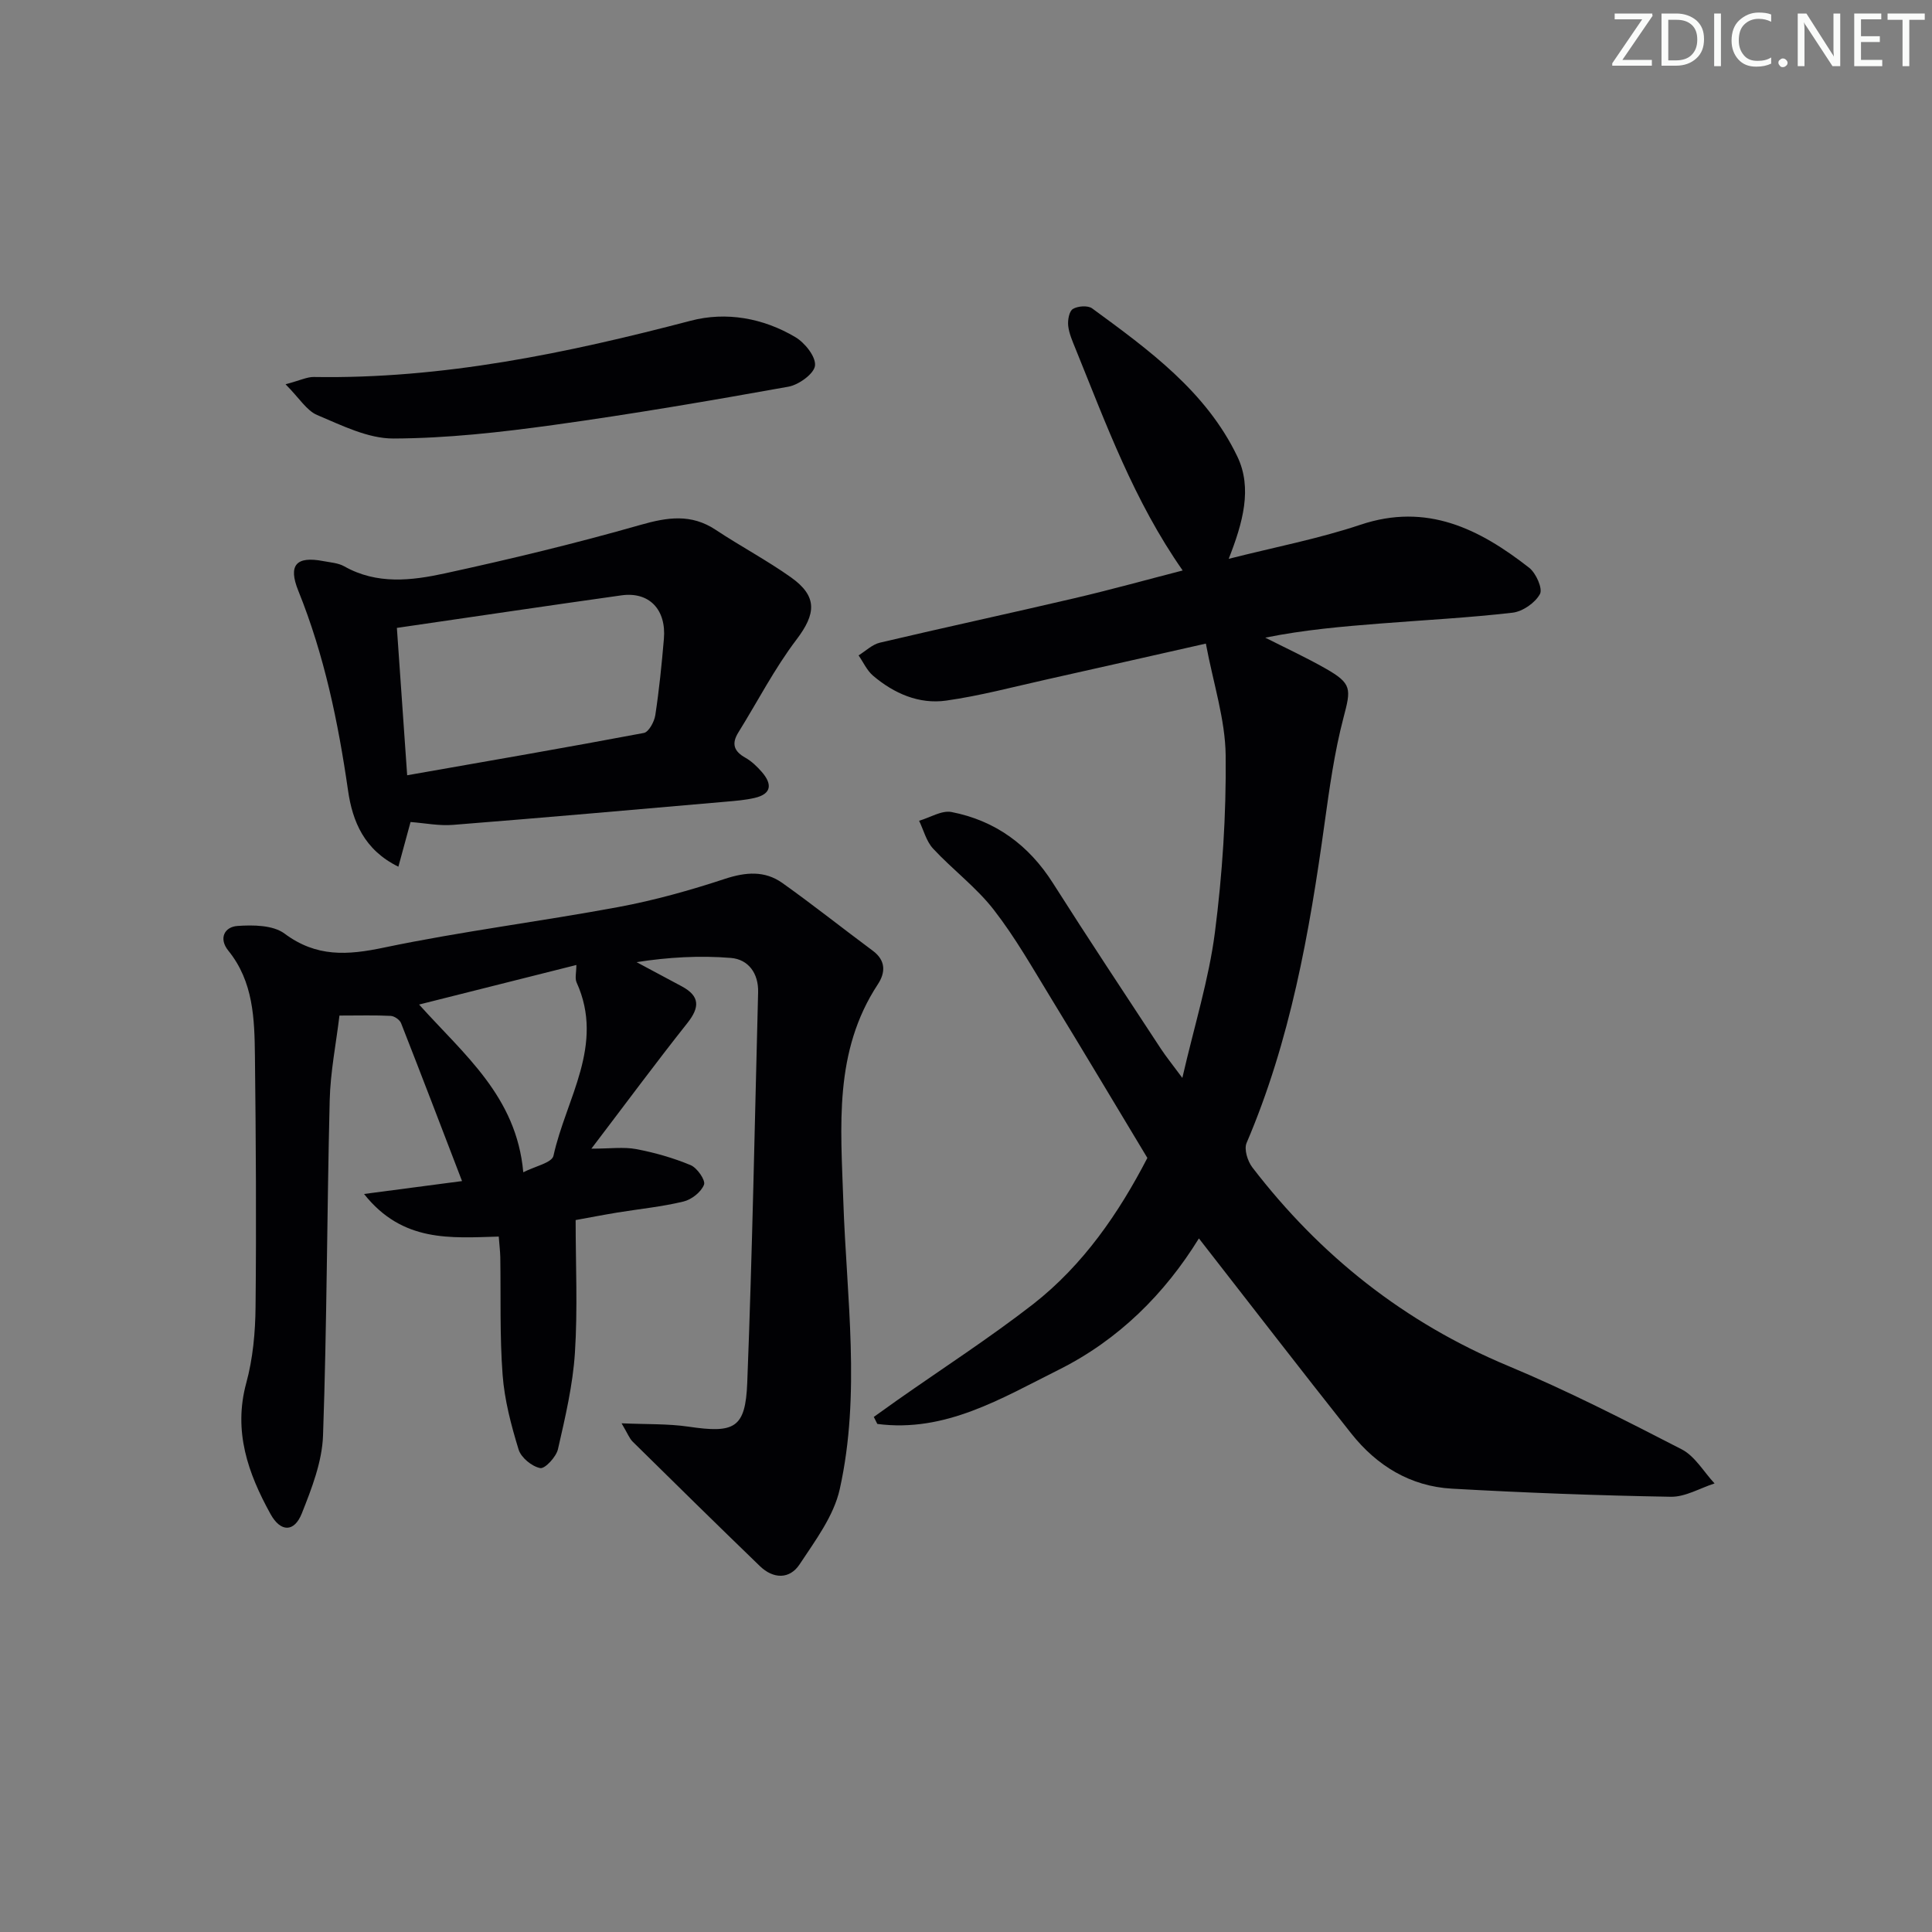 <svg enable-background="new 0 0 400 400" viewBox="0 0 400 400" xmlns="http://www.w3.org/2000/svg"><rect x="0" y="0" width="400" height="400" fill="#808080" stroke="none"/><g fill="#fafbfa"><path d="m342.2 3.2-6.3 9.2h6.1v1.2h-8.2v-.5l6.2-9.1h-5.7v-1.2h7.8v.4z"/><path d="m344 13.7v-10.9h3.1c1.6 0 3 .5 4.1 1.4 1.1 1 1.6 2.2 1.6 3.9s-.5 3-1.6 4-2.5 1.5-4.2 1.5h-3zm1.4-9.6v8.4h1.6c1.4 0 2.5-.4 3.2-1.1.8-.8 1.2-1.8 1.2-3.2s-.4-2.4-1.2-3.1-1.8-1-3.1-1z"/><path d="m356.3 2.8v10.9h-1.4v-10.9z"/><path d="m366.6 13.2c-.8.4-1.8.6-3 .6-1.6 0-2.8-.5-3.7-1.5s-1.4-2.3-1.4-3.9c0-1.7.5-3.2 1.6-4.2s2.4-1.6 4-1.6c1 0 1.9.1 2.6.4v1.5c-.8-.4-1.6-.6-2.6-.6-1.2 0-2.2.4-3 1.2s-1.1 1.9-1.1 3.3c0 1.3.4 2.3 1.1 3.1s1.6 1.1 2.8 1.1c1.1 0 2-.2 2.8-.7v1.3z"/><path d="m368.2 13c0-.3.1-.5.3-.6.2-.2.4-.3.6-.3.3 0 .5.1.7.3s.3.4.3.6-.1.5-.3.6c-.2.2-.4.3-.7.3s-.5-.1-.6-.3c-.2-.2-.3-.4-.3-.6z"/><path d="m381.1 13.7h-1.7l-5.5-8.4c-.2-.2-.3-.5-.4-.7 0 .2.1.8.1 1.5v7.6h-1.4v-10.9h1.8l5.3 8.3c.3.4.4.6.4.8 0-.3-.1-.8-.1-1.6v-7.5h1.4v10.9z"/><path d="m389.7 13.7h-5.8v-10.9h5.6v1.2h-4.2v3.5h3.9v1.2h-3.9v3.7h4.4z"/><path d="m398.4 4.1h-3.1v9.6h-1.4v-9.6h-3.1v-1.3h7.7v1.3z"/></g><path d="m237.55 239.74c-6.68-11.09-13.22-22.07-19.88-32.96-3.82-6.24-7.45-12.67-11.92-18.42-3.62-4.66-8.52-8.31-12.57-12.67-1.4-1.51-1.95-3.81-2.89-5.76 2.25-.65 4.67-2.2 6.71-1.81 9.07 1.77 15.99 6.83 21 14.72 7.31 11.51 14.85 22.87 22.33 34.27 1.07 1.63 2.3 3.14 4.46 6.06 2.52-10.94 5.49-20.41 6.74-30.1 1.56-12.13 2.36-24.44 2.23-36.66-.08-7.45-2.55-14.88-4.1-23.16-11.71 2.64-22.32 5.05-32.94 7.42-6.92 1.54-13.8 3.39-20.81 4.38-5.65.8-10.82-1.48-15.15-5.15-1.27-1.08-2.02-2.79-3-4.21 1.47-.91 2.84-2.27 4.44-2.64 13.41-3.16 26.87-6.06 40.28-9.2 7.41-1.73 14.74-3.77 22.38-5.74-10.08-14.4-15.85-30.3-22.19-45.92-.62-1.54-1.33-3.12-1.51-4.73-.13-1.17.19-3.02.97-3.49 1.01-.62 3.1-.77 3.99-.12 11.7 8.57 23.6 17.19 30.06 30.67 3.14 6.55 1.16 13.67-1.79 21.18 9.53-2.42 18.59-4.15 27.26-7.05 13.79-4.63 24.67.87 34.95 8.9 1.42 1.11 2.84 4.32 2.23 5.44-.99 1.82-3.57 3.61-5.66 3.86-9.07 1.05-18.22 1.52-27.33 2.24-7.91.62-15.82 1.3-23.88 2.93 4.16 2.11 8.4 4.07 12.45 6.37 5.55 3.15 5.31 4.23 3.75 10.18-1.89 7.19-2.91 14.63-3.94 22.02-3.12 22.57-7.09 44.91-16.13 66.05-.56 1.3.21 3.77 1.19 5.05 14.06 18.31 31.51 32.15 52.97 41.11 12.25 5.11 24.12 11.19 35.93 17.27 2.75 1.42 4.56 4.66 6.8 7.06-3.02.97-6.05 2.81-9.05 2.76-15.12-.26-30.24-.83-45.34-1.68-8.58-.48-15.54-4.75-20.82-11.41-10.52-13.27-20.86-26.69-31.55-40.4-7.06 11.44-16.58 20.98-29.03 27.2-11.88 5.93-23.5 13.05-37.55 11.21-.24-.48-.49-.97-.73-1.45 1.63-1.16 3.25-2.33 4.88-3.48 9.39-6.6 19.05-12.84 28.11-19.87 10.39-8.13 17.74-18.86 23.65-30.27z" fill="#010104"/><path d="m103.26 256.02c-9.88.27-19.89 1.28-27.89-8.82 7.4-.97 13.78-1.81 20.29-2.67-4.28-11.15-8.4-21.94-12.62-32.69-.27-.7-1.38-1.47-2.14-1.51-3.26-.17-6.53-.07-10.62-.07-.7 5.83-1.88 11.68-2.02 17.55-.57 23.13-.57 46.28-1.38 69.4-.19 5.43-2.34 10.96-4.39 16.12-1.57 3.95-4.39 3.92-6.48.14-4.66-8.43-7.75-17.13-5.02-27.15 1.38-5.06 1.87-10.48 1.92-15.75.18-17.32.07-34.66-.13-51.98-.09-7.64-.3-15.34-5.51-21.77-2.04-2.52-.8-4.92 1.89-5.11 3.25-.23 7.37-.19 9.75 1.58 6.6 4.92 13.04 4.49 20.62 2.89 16.05-3.36 32.38-5.39 48.51-8.39 7.47-1.39 14.85-3.46 22.07-5.84 4.3-1.41 8.22-1.72 11.85.85 6.36 4.52 12.47 9.39 18.74 14.04 2.75 2.04 2.63 4.55 1.04 6.96-9.15 13.92-7.66 29.4-7.14 44.9.67 19.88 3.65 39.9-.74 59.62-1.23 5.54-5.07 10.65-8.31 15.56-2.09 3.16-5.48 3.02-8.22.37-8.84-8.54-17.61-17.16-26.36-25.79-.67-.67-1.02-1.66-2.28-3.78 5.21.23 9.57.07 13.82.69 9.55 1.41 11.83.37 12.2-9.1 1.05-26.93 1.55-53.89 2.25-80.84.1-3.91-2.02-6.81-5.64-7.1-6.44-.53-12.95-.15-19.53.87 3.13 1.68 6.27 3.34 9.4 5.03 3.72 2.01 3.71 4.31 1.14 7.56-6.5 8.19-12.72 16.61-19.89 26.03 3.91 0 6.68-.4 9.28.09 3.84.73 7.67 1.82 11.27 3.32 1.35.56 3.12 3.13 2.77 4.04-.58 1.52-2.57 3.09-4.24 3.49-4.5 1.09-9.15 1.54-13.73 2.29-2.76.45-5.51.99-8.61 1.55 0 9.28.44 18.42-.15 27.49-.43 6.7-2.01 13.37-3.51 19.95-.37 1.6-2.7 4.11-3.68 3.91-1.73-.34-3.96-2.17-4.47-3.84-1.54-5.03-2.92-10.24-3.31-15.46-.61-8.09-.35-16.24-.48-24.36-.03-1.27-.19-2.57-.32-4.27zm5.08-13.31c2.34-1.22 5.93-1.96 6.25-3.42 2.58-11.79 10.67-22.94 4.79-35.88-.39-.87-.05-2.06-.05-3.62-10.9 2.74-21.43 5.39-32.56 8.19 9.33 10.41 20.16 19.01 21.57 34.73z" fill="#010104"/><path d="m85 170.19c-.8 2.95-1.57 5.76-2.52 9.25-7.11-3.49-9.5-9.4-10.42-15.76-2.04-14.16-4.92-28.05-10.3-41.37-2.16-5.34-.42-7.22 5.18-6.14 1.47.28 3.08.38 4.33 1.08 6.76 3.83 13.96 2.96 20.89 1.45 13.56-2.95 27.08-6.21 40.42-10.02 5.61-1.6 10.52-2.36 15.62 1.03 5.11 3.39 10.57 6.28 15.56 9.82 5.56 3.95 5.18 7.57 1.15 12.88-4.56 6-8.04 12.8-12.04 19.23-1.47 2.36-.91 3.92 1.47 5.25 1.28.72 2.4 1.81 3.38 2.93 2.15 2.47 2.12 4.56-1.52 5.39-1.92.44-3.92.6-5.89.77-18.83 1.64-37.66 3.31-56.5 4.8-2.89.24-5.87-.37-8.81-.59zm-2.83-40.19c.69 9.81 1.37 19.66 2.13 30.51 16.81-2.95 32.93-5.73 49-8.76 1.01-.19 2.16-2.31 2.37-3.66.8-5.24 1.33-10.52 1.78-15.8.53-6.11-3.06-9.83-8.78-9.03-15.25 2.14-30.47 4.41-46.5 6.74z" fill="#010104"/><path d="m59.12 79.56c3.07-.82 4.46-1.53 5.84-1.51 26.67.45 52.43-4.93 78.06-11.65 7.33-1.92 14.99-.56 21.65 3.4 1.96 1.16 4.26 4.03 4.07 5.89-.17 1.67-3.35 3.98-5.5 4.37-16.16 2.9-32.34 5.67-48.6 7.92-10.99 1.52-22.11 2.77-33.18 2.81-5.28.02-10.72-2.73-15.81-4.87-2.17-.92-3.66-3.48-6.53-6.36z" fill="#010104"/></svg>